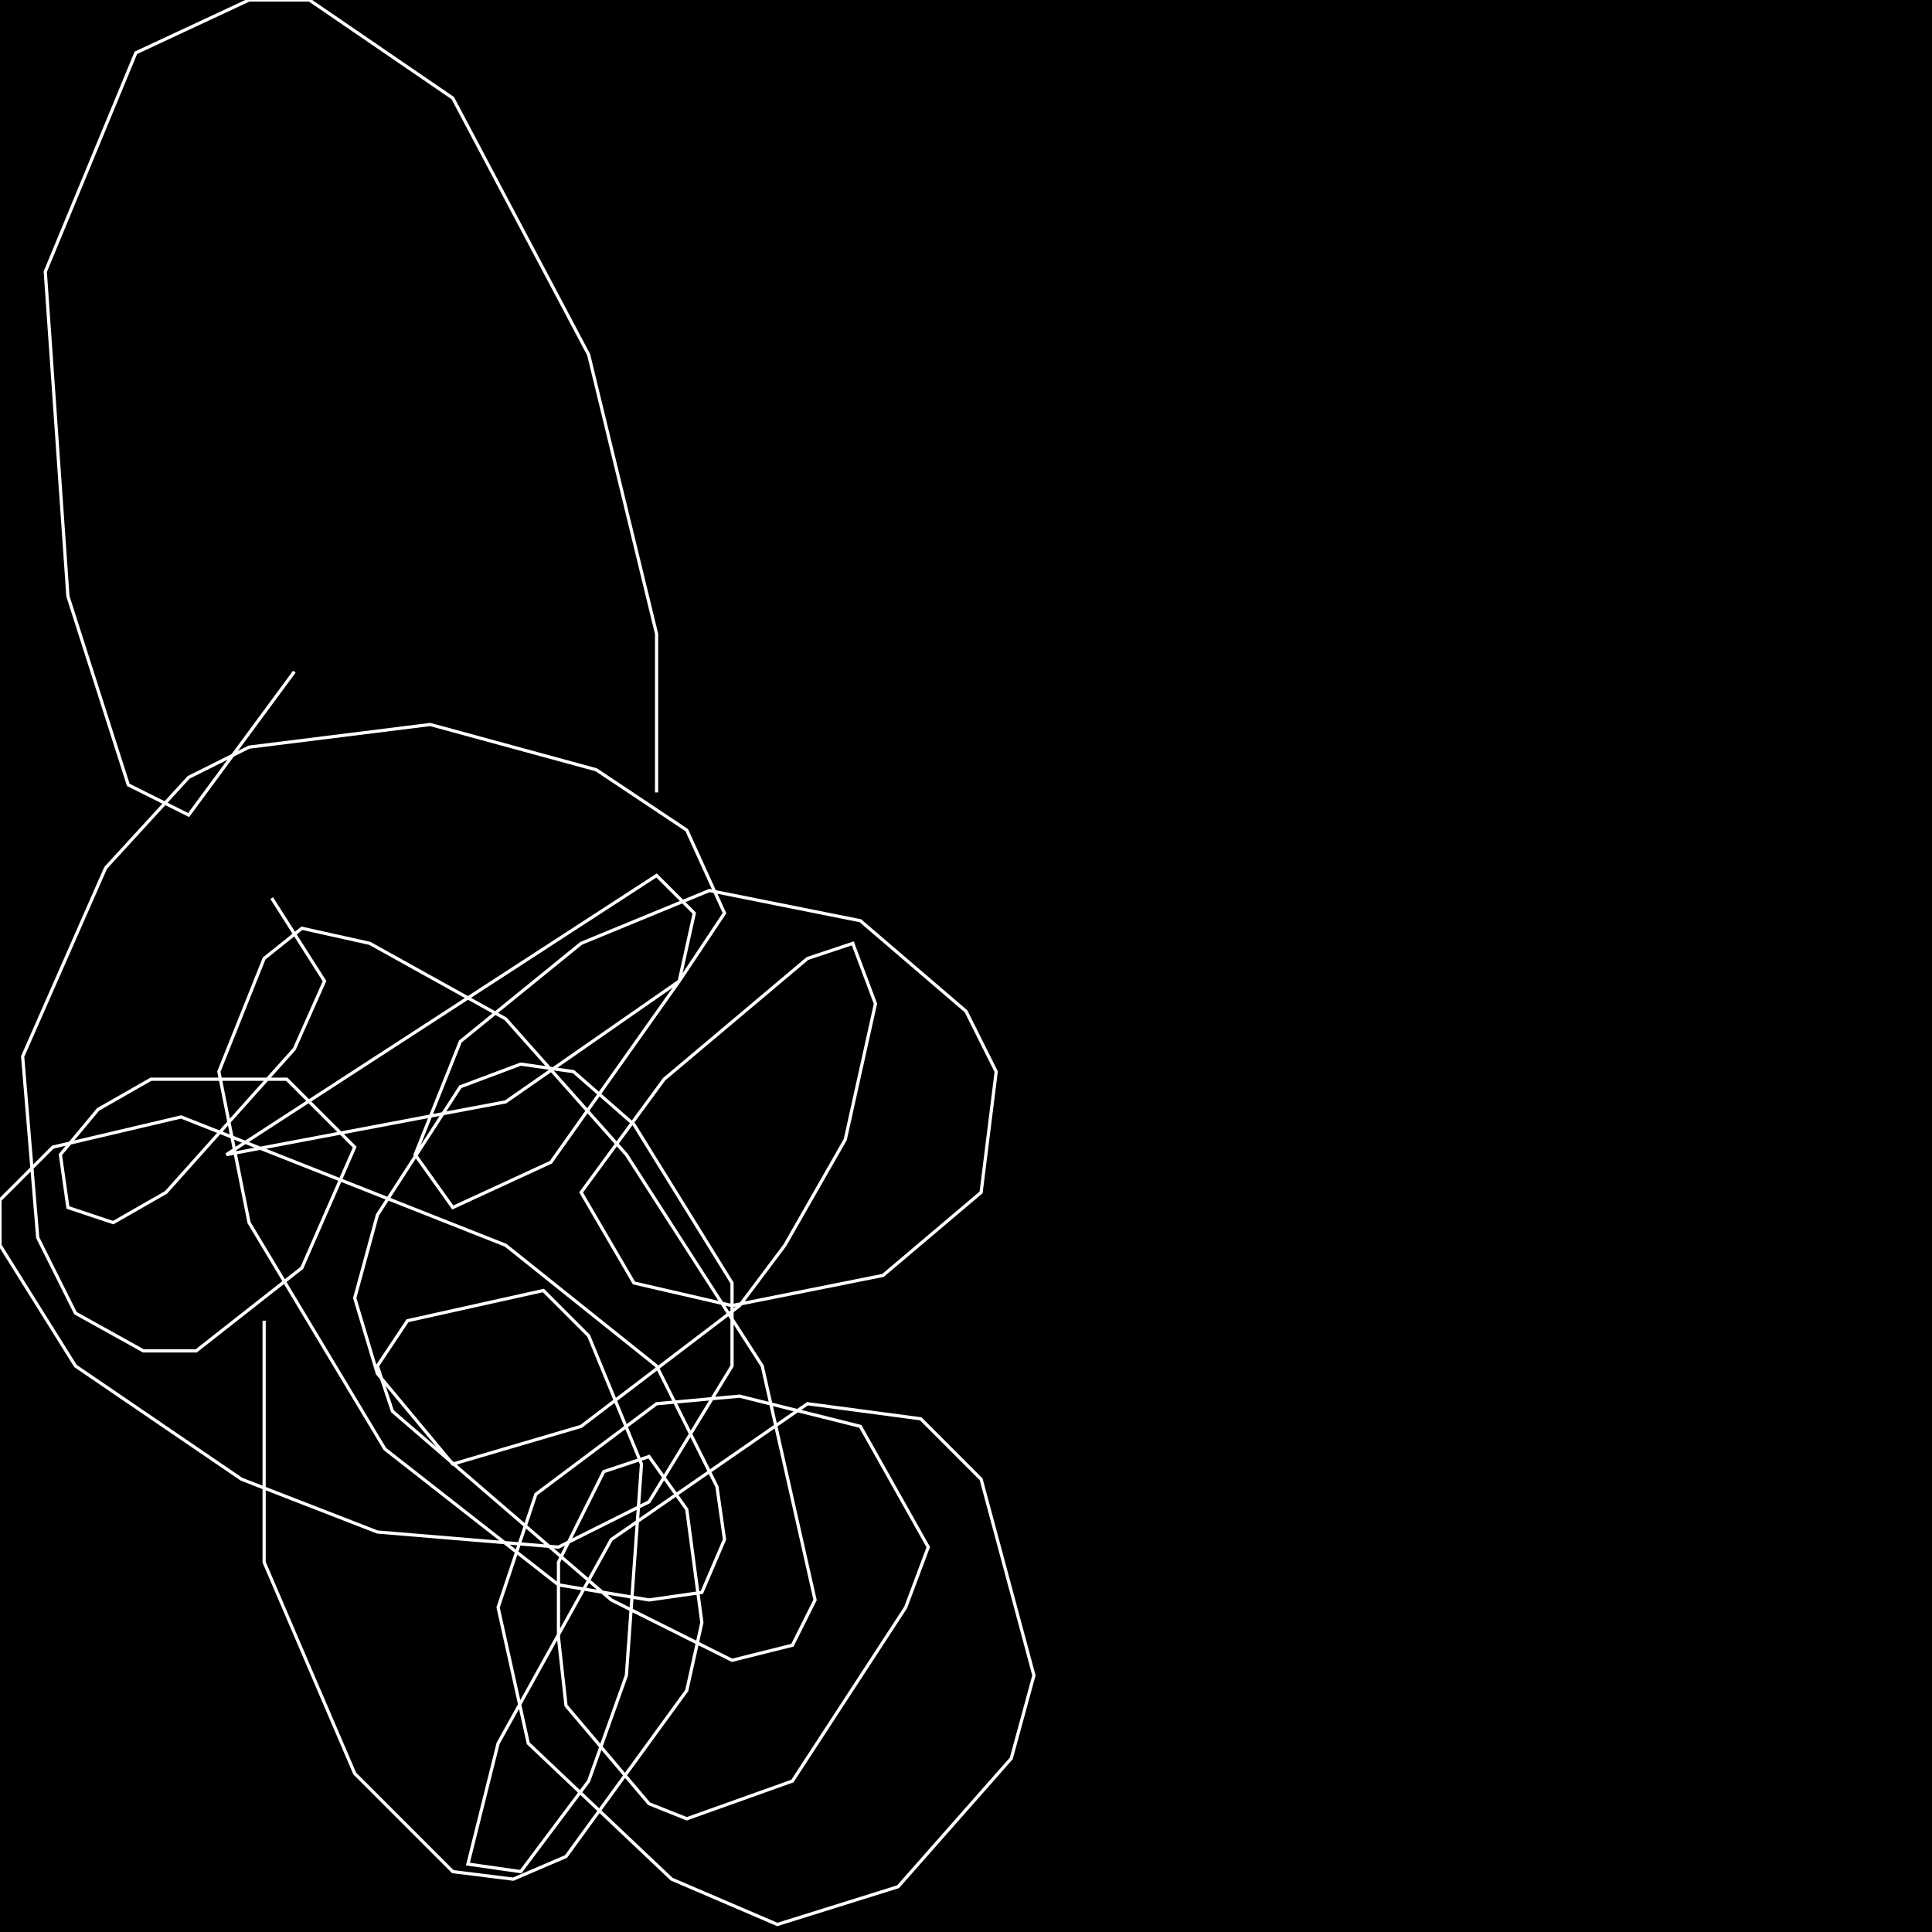 <?xml version="1.0" encoding="UTF-8" standalone="no"?>
<!--Created with ndjsontosvg (https:https://github.com/thompson318/ndjsontosvg) 
	from the simplified Google quickdraw data set. key_id = 5471092036599808-->
<svg width="600" height="600"
	xmlns="http://www.w3.org/2000/svg">
	xmlns:ndjsontosvg="https://github.com/thompson318/ndjsontosvg"
	xmlns:quickdraw="https://quickdraw.withgoogle.com/data"
	xmlns:scikit-surgery="https://doi.org/10.1007/s11548-020-02180-5">

	<rect width="100%" height="100%" fill="black" />
	<path d = "M 84.38 278.91 L 100.78 304.69 L 91.41 325.78 L 51.56 370.31 L 35.16 379.69 L 21.09 375.00 L 18.75 358.59 L 30.47 344.53 L 46.88 335.16 L 89.06 335.16 L 110.16 356.25 L 93.75 393.75 L 60.94 419.53 L 44.53 419.53 L 23.44 407.81 L 11.72 384.38 L 7.03 328.12 L 32.81 269.53 L 58.59 241.41 L 77.34 232.03 L 133.59 225.00 L 185.16 239.06 L 213.28 257.81 L 225.00 283.59 L 210.94 304.69 L 157.03 342.19 L 70.31 358.59 L 203.91 271.88 L 215.62 283.59 L 210.94 304.69 L 171.09 360.94 L 140.62 375.00 L 128.91 358.59 L 142.97 323.44 L 180.47 292.97 L 220.31 276.56 L 267.19 285.94 L 300.00 314.06 L 309.38 332.81 L 304.69 370.31 L 274.22 396.09 L 227.34 405.47 L 196.88 398.44 L 180.47 370.31 L 206.25 335.16 L 250.78 297.66 L 264.84 292.97 L 271.88 311.72 L 262.50 353.91 L 243.75 386.72 L 229.69 405.47 L 180.47 442.97 L 140.62 454.69 L 117.19 426.56 L 110.16 403.12 L 117.19 377.34 L 142.97 337.50 L 161.72 330.47 L 178.12 332.81 L 196.88 349.22 L 227.34 398.44 L 227.34 424.22 L 201.56 466.41 L 173.44 480.47 L 117.19 475.78 L 75.00 459.38 L 23.44 424.22 L 0.00 386.72 L 0.00 372.66 L 16.41 356.25 L 56.25 346.88 L 157.03 386.72 L 203.91 424.22 L 222.66 461.72 L 225.00 478.12 L 217.97 494.53 L 201.56 496.88 L 173.44 492.19 L 119.53 450.00 L 77.34 379.69 L 67.97 332.81 L 82.03 297.66 L 93.75 288.28 L 114.84 292.97 L 157.03 316.41 L 194.53 358.59 L 236.72 424.22 L 253.12 496.88 L 246.09 510.94 L 227.34 515.62 L 189.84 496.88 L 121.88 438.28 L 117.19 424.22 L 126.56 410.16 L 168.75 400.78 L 182.81 414.84 L 199.22 454.69 L 194.53 520.31 L 182.81 553.12 L 161.72 581.25 L 145.31 578.91 L 154.69 541.41 L 189.84 478.12 L 250.78 435.94 L 285.94 440.62 L 304.69 459.38 L 321.09 520.31 L 314.06 546.09 L 278.91 585.94 L 241.41 597.66 L 208.59 583.59 L 164.06 541.41 L 154.69 499.22 L 166.41 464.06 L 203.91 435.94 L 229.69 433.59 L 267.19 442.97 L 288.28 480.47 L 281.25 499.22 L 246.09 553.12 L 213.28 564.84 L 201.56 560.16 L 175.78 529.69 L 173.44 508.59 L 173.44 485.16 L 187.50 457.03 L 201.56 452.34 L 213.28 468.75 L 217.97 503.91 L 213.28 525.00 L 175.78 576.56 L 159.38 583.59 L 140.62 581.25 L 110.16 550.78 L 82.03 485.16 L 82.03 410.16" stroke="white" fill="transparent"/>
	<path d = "M 203.91 246.09 L 203.91 196.88 L 182.81 110.16 L 140.62 30.47 L 96.09 0.00 L 77.34 0.00 L 42.19 16.41 L 14.06 84.38 L 21.09 185.16 L 39.84 243.75 L 58.59 253.12 L 91.41 208.59" stroke="white" fill="transparent"/>
</svg>